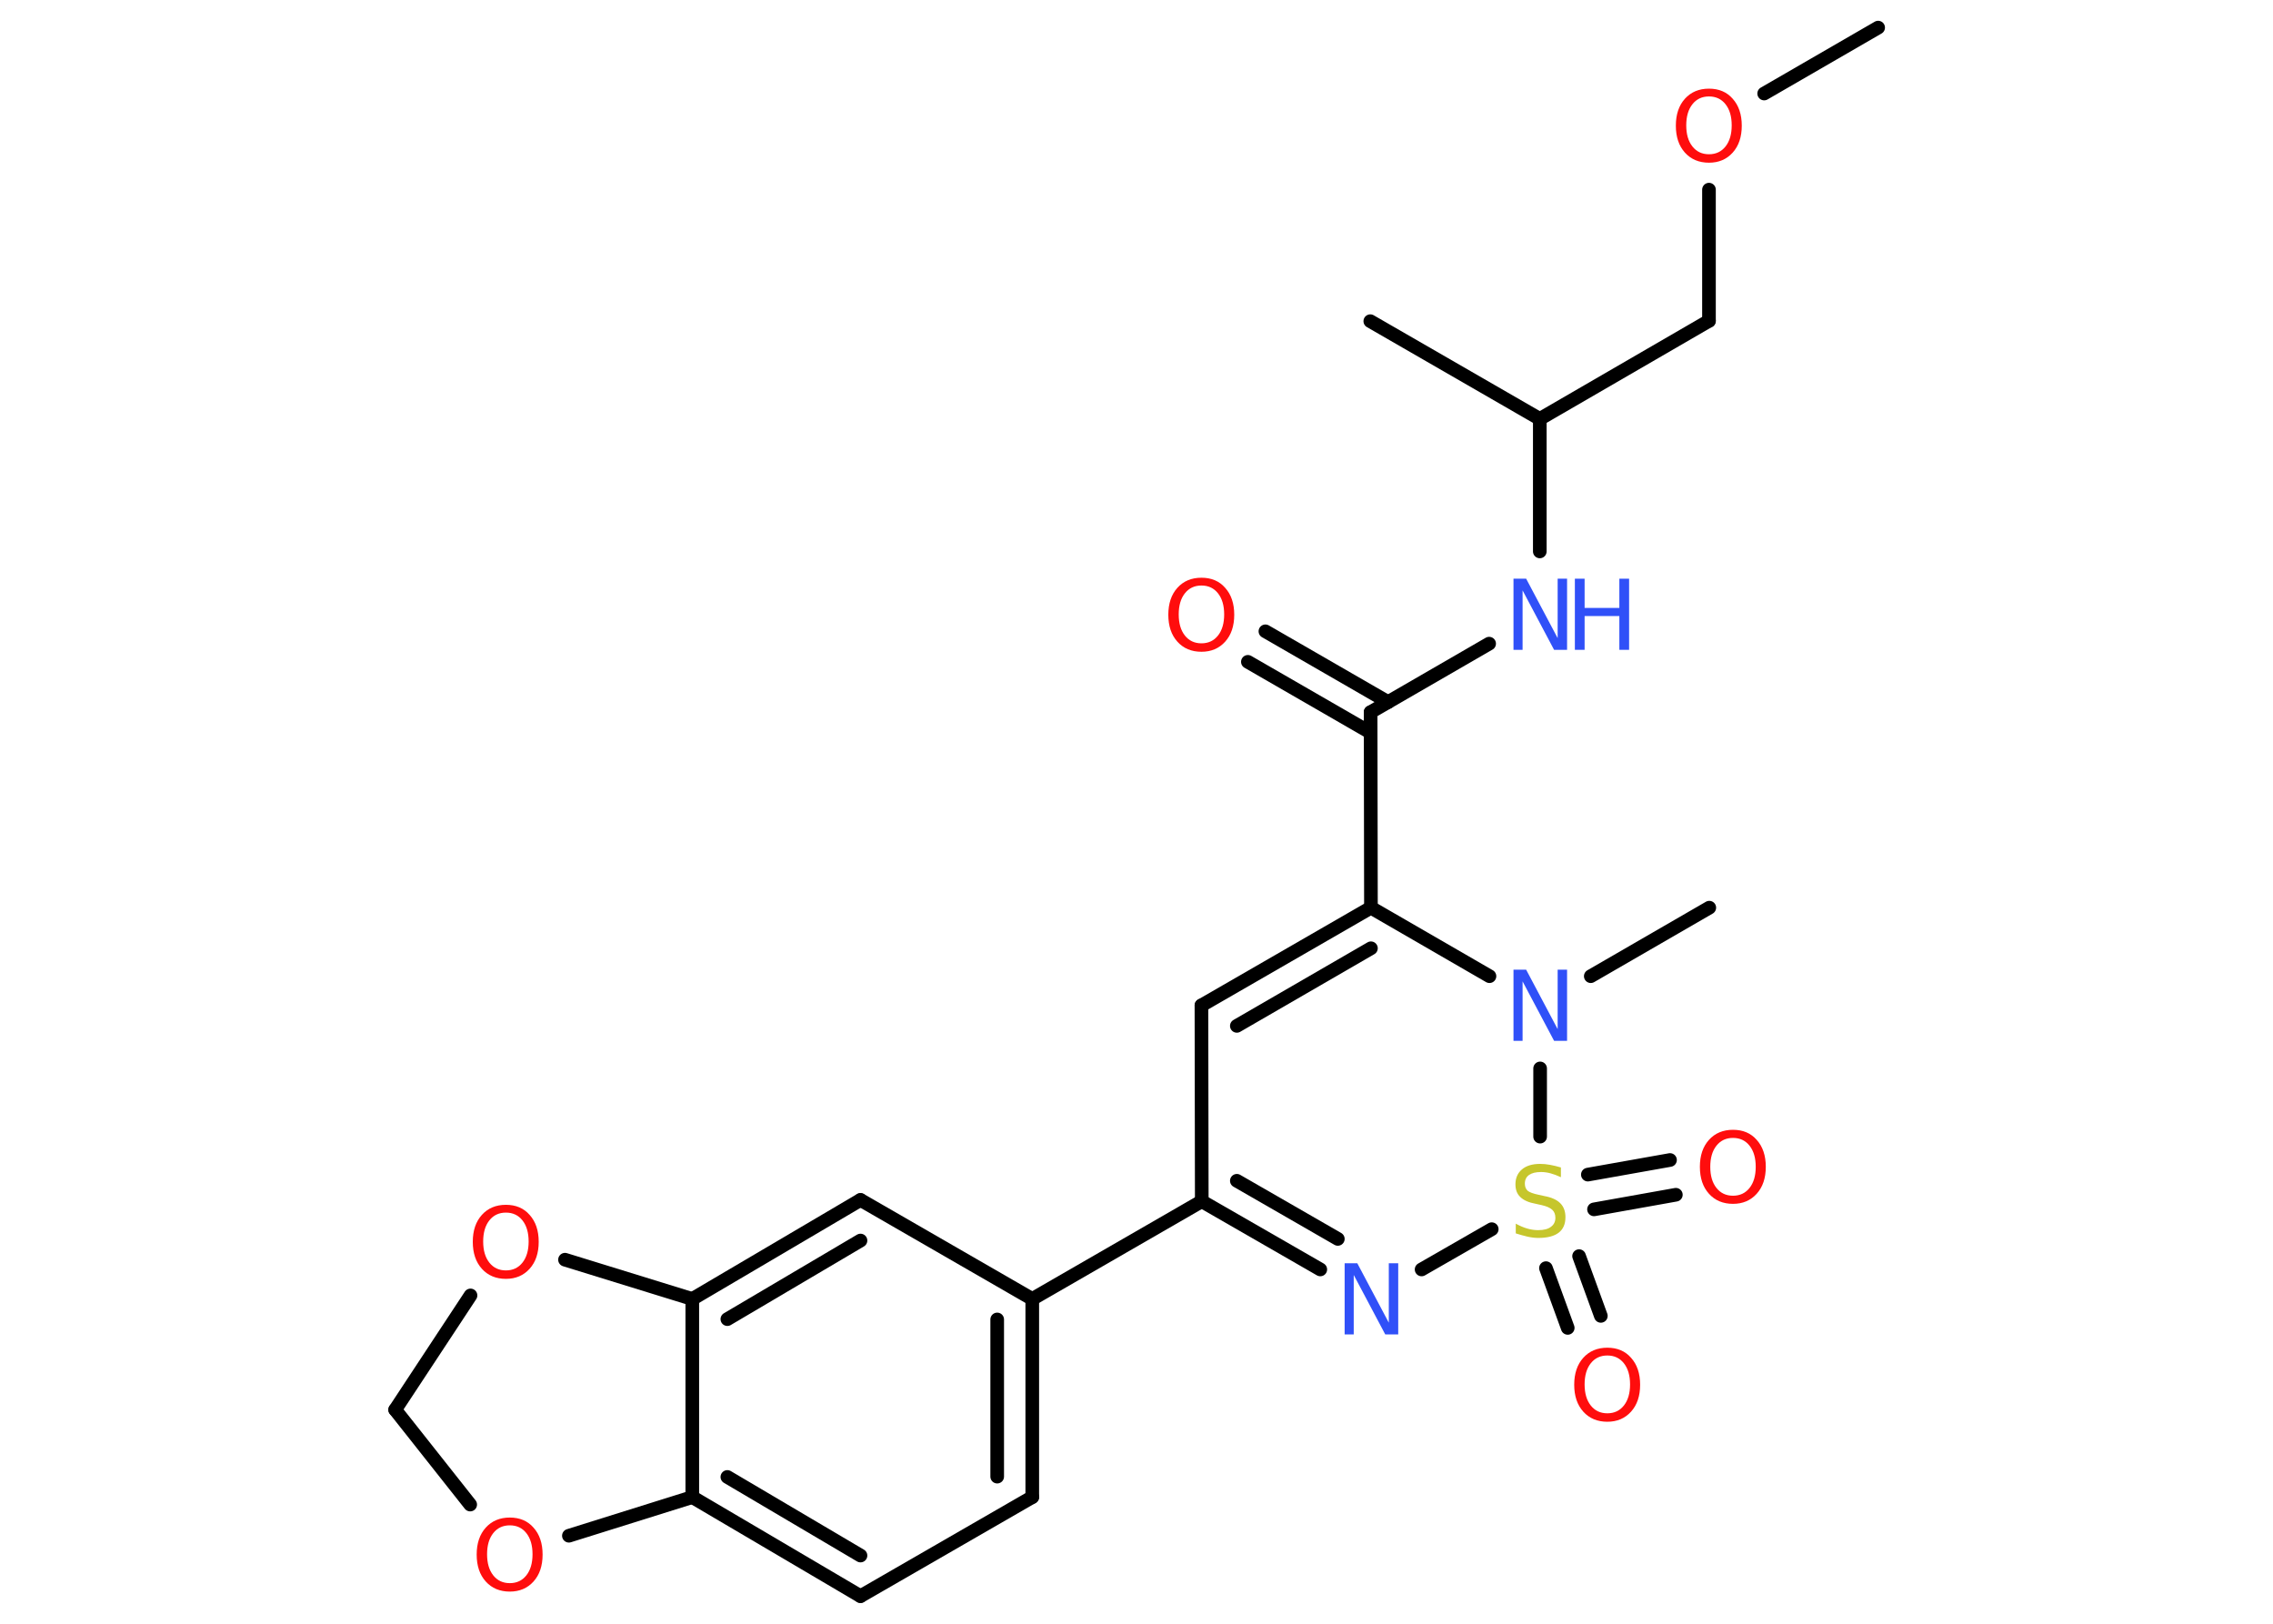 <?xml version='1.0' encoding='UTF-8'?>
<!DOCTYPE svg PUBLIC "-//W3C//DTD SVG 1.1//EN" "http://www.w3.org/Graphics/SVG/1.1/DTD/svg11.dtd">
<svg version='1.2' xmlns='http://www.w3.org/2000/svg' xmlns:xlink='http://www.w3.org/1999/xlink' width='70.0mm' height='50.0mm' viewBox='0 0 70.0 50.0'>
  <desc>Generated by the Chemistry Development Kit (http://github.com/cdk)</desc>
  <g stroke-linecap='round' stroke-linejoin='round' stroke='#000000' stroke-width='.42' fill='#FF0D0D'>
    <rect x='.0' y='.0' width='70.0' height='50.0' fill='#FFFFFF' stroke='none'/>
    <g id='mol1' class='mol'>
      <line id='mol1bnd1' class='bond' x1='57.84' y1='.85' x2='54.33' y2='2.88'/>
      <line id='mol1bnd2' class='bond' x1='52.63' y1='5.84' x2='52.63' y2='9.88'/>
      <line id='mol1bnd3' class='bond' x1='52.63' y1='9.88' x2='47.42' y2='12.9'/>
      <line id='mol1bnd4' class='bond' x1='47.42' y1='12.9' x2='42.2' y2='9.89'/>
      <line id='mol1bnd5' class='bond' x1='47.42' y1='12.9' x2='47.42' y2='16.98'/>
      <line id='mol1bnd6' class='bond' x1='45.86' y1='19.82' x2='42.21' y2='21.93'/>
      <g id='mol1bnd7' class='bond'>
        <line x1='42.21' y1='22.56' x2='38.43' y2='20.38'/>
        <line x1='42.75' y1='21.62' x2='38.97' y2='19.44'/>
      </g>
      <line id='mol1bnd8' class='bond' x1='42.21' y1='21.93' x2='42.22' y2='27.95'/>
      <g id='mol1bnd9' class='bond'>
        <line x1='42.22' y1='27.95' x2='37.0' y2='30.96'/>
        <line x1='42.22' y1='29.2' x2='38.09' y2='31.59'/>
      </g>
      <line id='mol1bnd10' class='bond' x1='37.0' y1='30.96' x2='37.01' y2='36.99'/>
      <line id='mol1bnd11' class='bond' x1='37.01' y1='36.99' x2='31.79' y2='40.0'/>
      <g id='mol1bnd12' class='bond'>
        <line x1='31.79' y1='46.1' x2='31.79' y2='40.0'/>
        <line x1='30.71' y1='45.47' x2='30.71' y2='40.63'/>
      </g>
      <line id='mol1bnd13' class='bond' x1='31.79' y1='46.1' x2='26.5' y2='49.15'/>
      <g id='mol1bnd14' class='bond'>
        <line x1='21.32' y1='46.1' x2='26.5' y2='49.15'/>
        <line x1='22.4' y1='45.48' x2='26.5' y2='47.9'/>
      </g>
      <line id='mol1bnd15' class='bond' x1='21.32' y1='46.1' x2='21.32' y2='40.0'/>
      <g id='mol1bnd16' class='bond'>
        <line x1='26.5' y1='36.95' x2='21.32' y2='40.0'/>
        <line x1='26.5' y1='38.2' x2='22.4' y2='40.62'/>
      </g>
      <line id='mol1bnd17' class='bond' x1='31.79' y1='40.0' x2='26.5' y2='36.95'/>
      <line id='mol1bnd18' class='bond' x1='21.32' y1='40.0' x2='17.4' y2='38.79'/>
      <line id='mol1bnd19' class='bond' x1='14.49' y1='39.89' x2='12.17' y2='43.41'/>
      <line id='mol1bnd20' class='bond' x1='12.17' y1='43.41' x2='14.48' y2='46.33'/>
      <line id='mol1bnd21' class='bond' x1='21.32' y1='46.1' x2='17.52' y2='47.29'/>
      <g id='mol1bnd22' class='bond'>
        <line x1='37.01' y1='36.99' x2='40.66' y2='39.09'/>
        <line x1='38.09' y1='36.36' x2='41.2' y2='38.15'/>
      </g>
      <line id='mol1bnd23' class='bond' x1='43.78' y1='39.09' x2='45.94' y2='37.85'/>
      <g id='mol1bnd24' class='bond'>
        <line x1='48.63' y1='38.68' x2='49.3' y2='40.52'/>
        <line x1='47.61' y1='39.05' x2='48.28' y2='40.89'/>
      </g>
      <g id='mol1bnd25' class='bond'>
        <line x1='48.9' y1='36.17' x2='51.43' y2='35.72'/>
        <line x1='49.09' y1='37.24' x2='51.61' y2='36.79'/>
      </g>
      <line id='mol1bnd26' class='bond' x1='47.43' y1='35.0' x2='47.43' y2='32.9'/>
      <line id='mol1bnd27' class='bond' x1='42.22' y1='27.95' x2='45.87' y2='30.06'/>
      <line id='mol1bnd28' class='bond' x1='48.99' y1='30.06' x2='52.64' y2='27.95'/>
      <path id='mol1atm2' class='atom' d='M52.63 2.97q-.32 .0 -.51 .24q-.19 .24 -.19 .65q.0 .41 .19 .65q.19 .24 .51 .24q.32 .0 .51 -.24q.19 -.24 .19 -.65q.0 -.41 -.19 -.65q-.19 -.24 -.51 -.24zM52.63 2.73q.46 .0 .73 .31q.28 .31 .28 .83q.0 .52 -.28 .83q-.28 .31 -.73 .31q-.46 .0 -.74 -.31q-.28 -.31 -.28 -.83q.0 -.52 .28 -.83q.28 -.31 .74 -.31z' stroke='none'/>
      <g id='mol1atm6' class='atom'>
        <path d='M46.6 17.82h.4l.97 1.83v-1.83h.29v2.19h-.4l-.97 -1.83v1.83h-.28v-2.19z' stroke='none' fill='#3050F8'/>
        <path d='M48.5 17.82h.3v.9h1.07v-.9h.3v2.19h-.3v-1.04h-1.07v1.04h-.3v-2.19z' stroke='none' fill='#3050F8'/>
      </g>
      <path id='mol1atm8' class='atom' d='M37.0 18.03q-.32 .0 -.51 .24q-.19 .24 -.19 .65q.0 .41 .19 .65q.19 .24 .51 .24q.32 .0 .51 -.24q.19 -.24 .19 -.65q.0 -.41 -.19 -.65q-.19 -.24 -.51 -.24zM37.0 17.79q.46 .0 .73 .31q.28 .31 .28 .83q.0 .52 -.28 .83q-.28 .31 -.73 .31q-.46 .0 -.74 -.31q-.28 -.31 -.28 -.83q.0 -.52 .28 -.83q.28 -.31 .74 -.31z' stroke='none'/>
      <path id='mol1atm18' class='atom' d='M15.58 37.34q-.32 .0 -.51 .24q-.19 .24 -.19 .65q.0 .41 .19 .65q.19 .24 .51 .24q.32 .0 .51 -.24q.19 -.24 .19 -.65q.0 -.41 -.19 -.65q-.19 -.24 -.51 -.24zM15.58 37.1q.46 .0 .73 .31q.28 .31 .28 .83q.0 .52 -.28 .83q-.28 .31 -.73 .31q-.46 .0 -.74 -.31q-.28 -.31 -.28 -.83q.0 -.52 .28 -.83q.28 -.31 .74 -.31z' stroke='none'/>
      <path id='mol1atm20' class='atom' d='M15.7 46.97q-.32 .0 -.51 .24q-.19 .24 -.19 .65q.0 .41 .19 .65q.19 .24 .51 .24q.32 .0 .51 -.24q.19 -.24 .19 -.65q.0 -.41 -.19 -.65q-.19 -.24 -.51 -.24zM15.7 46.73q.46 .0 .73 .31q.28 .31 .28 .83q.0 .52 -.28 .83q-.28 .31 -.73 .31q-.46 .0 -.74 -.31q-.28 -.31 -.28 -.83q.0 -.52 .28 -.83q.28 -.31 .74 -.31z' stroke='none'/>
      <path id='mol1atm21' class='atom' d='M41.4 38.9h.4l.97 1.83v-1.83h.29v2.19h-.4l-.97 -1.83v1.83h-.28v-2.19z' stroke='none' fill='#3050F8'/>
      <path id='mol1atm22' class='atom' d='M48.07 35.96v.29q-.17 -.08 -.32 -.12q-.15 -.04 -.29 -.04q-.24 .0 -.37 .09q-.13 .09 -.13 .27q.0 .14 .09 .22q.09 .07 .33 .12l.18 .04q.33 .06 .49 .22q.16 .16 .16 .43q.0 .32 -.21 .48q-.21 .16 -.63 .16q-.15 .0 -.33 -.04q-.17 -.04 -.36 -.1v-.3q.18 .1 .35 .15q.17 .05 .34 .05q.26 .0 .39 -.1q.14 -.1 .14 -.28q.0 -.16 -.1 -.25q-.1 -.09 -.32 -.14l-.18 -.04q-.33 -.06 -.48 -.21q-.15 -.14 -.15 -.39q.0 -.29 .2 -.46q.2 -.17 .56 -.17q.15 .0 .31 .03q.16 .03 .33 .08z' stroke='none' fill='#C6C62C'/>
      <path id='mol1atm23' class='atom' d='M49.5 41.74q-.32 .0 -.51 .24q-.19 .24 -.19 .65q.0 .41 .19 .65q.19 .24 .51 .24q.32 .0 .51 -.24q.19 -.24 .19 -.65q.0 -.41 -.19 -.65q-.19 -.24 -.51 -.24zM49.5 41.5q.46 .0 .73 .31q.28 .31 .28 .83q.0 .52 -.28 .83q-.28 .31 -.73 .31q-.46 .0 -.74 -.31q-.28 -.31 -.28 -.83q.0 -.52 .28 -.83q.28 -.31 .74 -.31z' stroke='none'/>
      <path id='mol1atm24' class='atom' d='M53.37 35.04q-.32 .0 -.51 .24q-.19 .24 -.19 .65q.0 .41 .19 .65q.19 .24 .51 .24q.32 .0 .51 -.24q.19 -.24 .19 -.65q.0 -.41 -.19 -.65q-.19 -.24 -.51 -.24zM53.37 34.79q.46 .0 .73 .31q.28 .31 .28 .83q.0 .52 -.28 .83q-.28 .31 -.73 .31q-.46 .0 -.74 -.31q-.28 -.31 -.28 -.83q.0 -.52 .28 -.83q.28 -.31 .74 -.31z' stroke='none'/>
      <path id='mol1atm25' class='atom' d='M46.6 29.86h.4l.97 1.83v-1.83h.29v2.19h-.4l-.97 -1.83v1.83h-.28v-2.19z' stroke='none' fill='#3050F8'/>
    </g>
  </g>
</svg>
